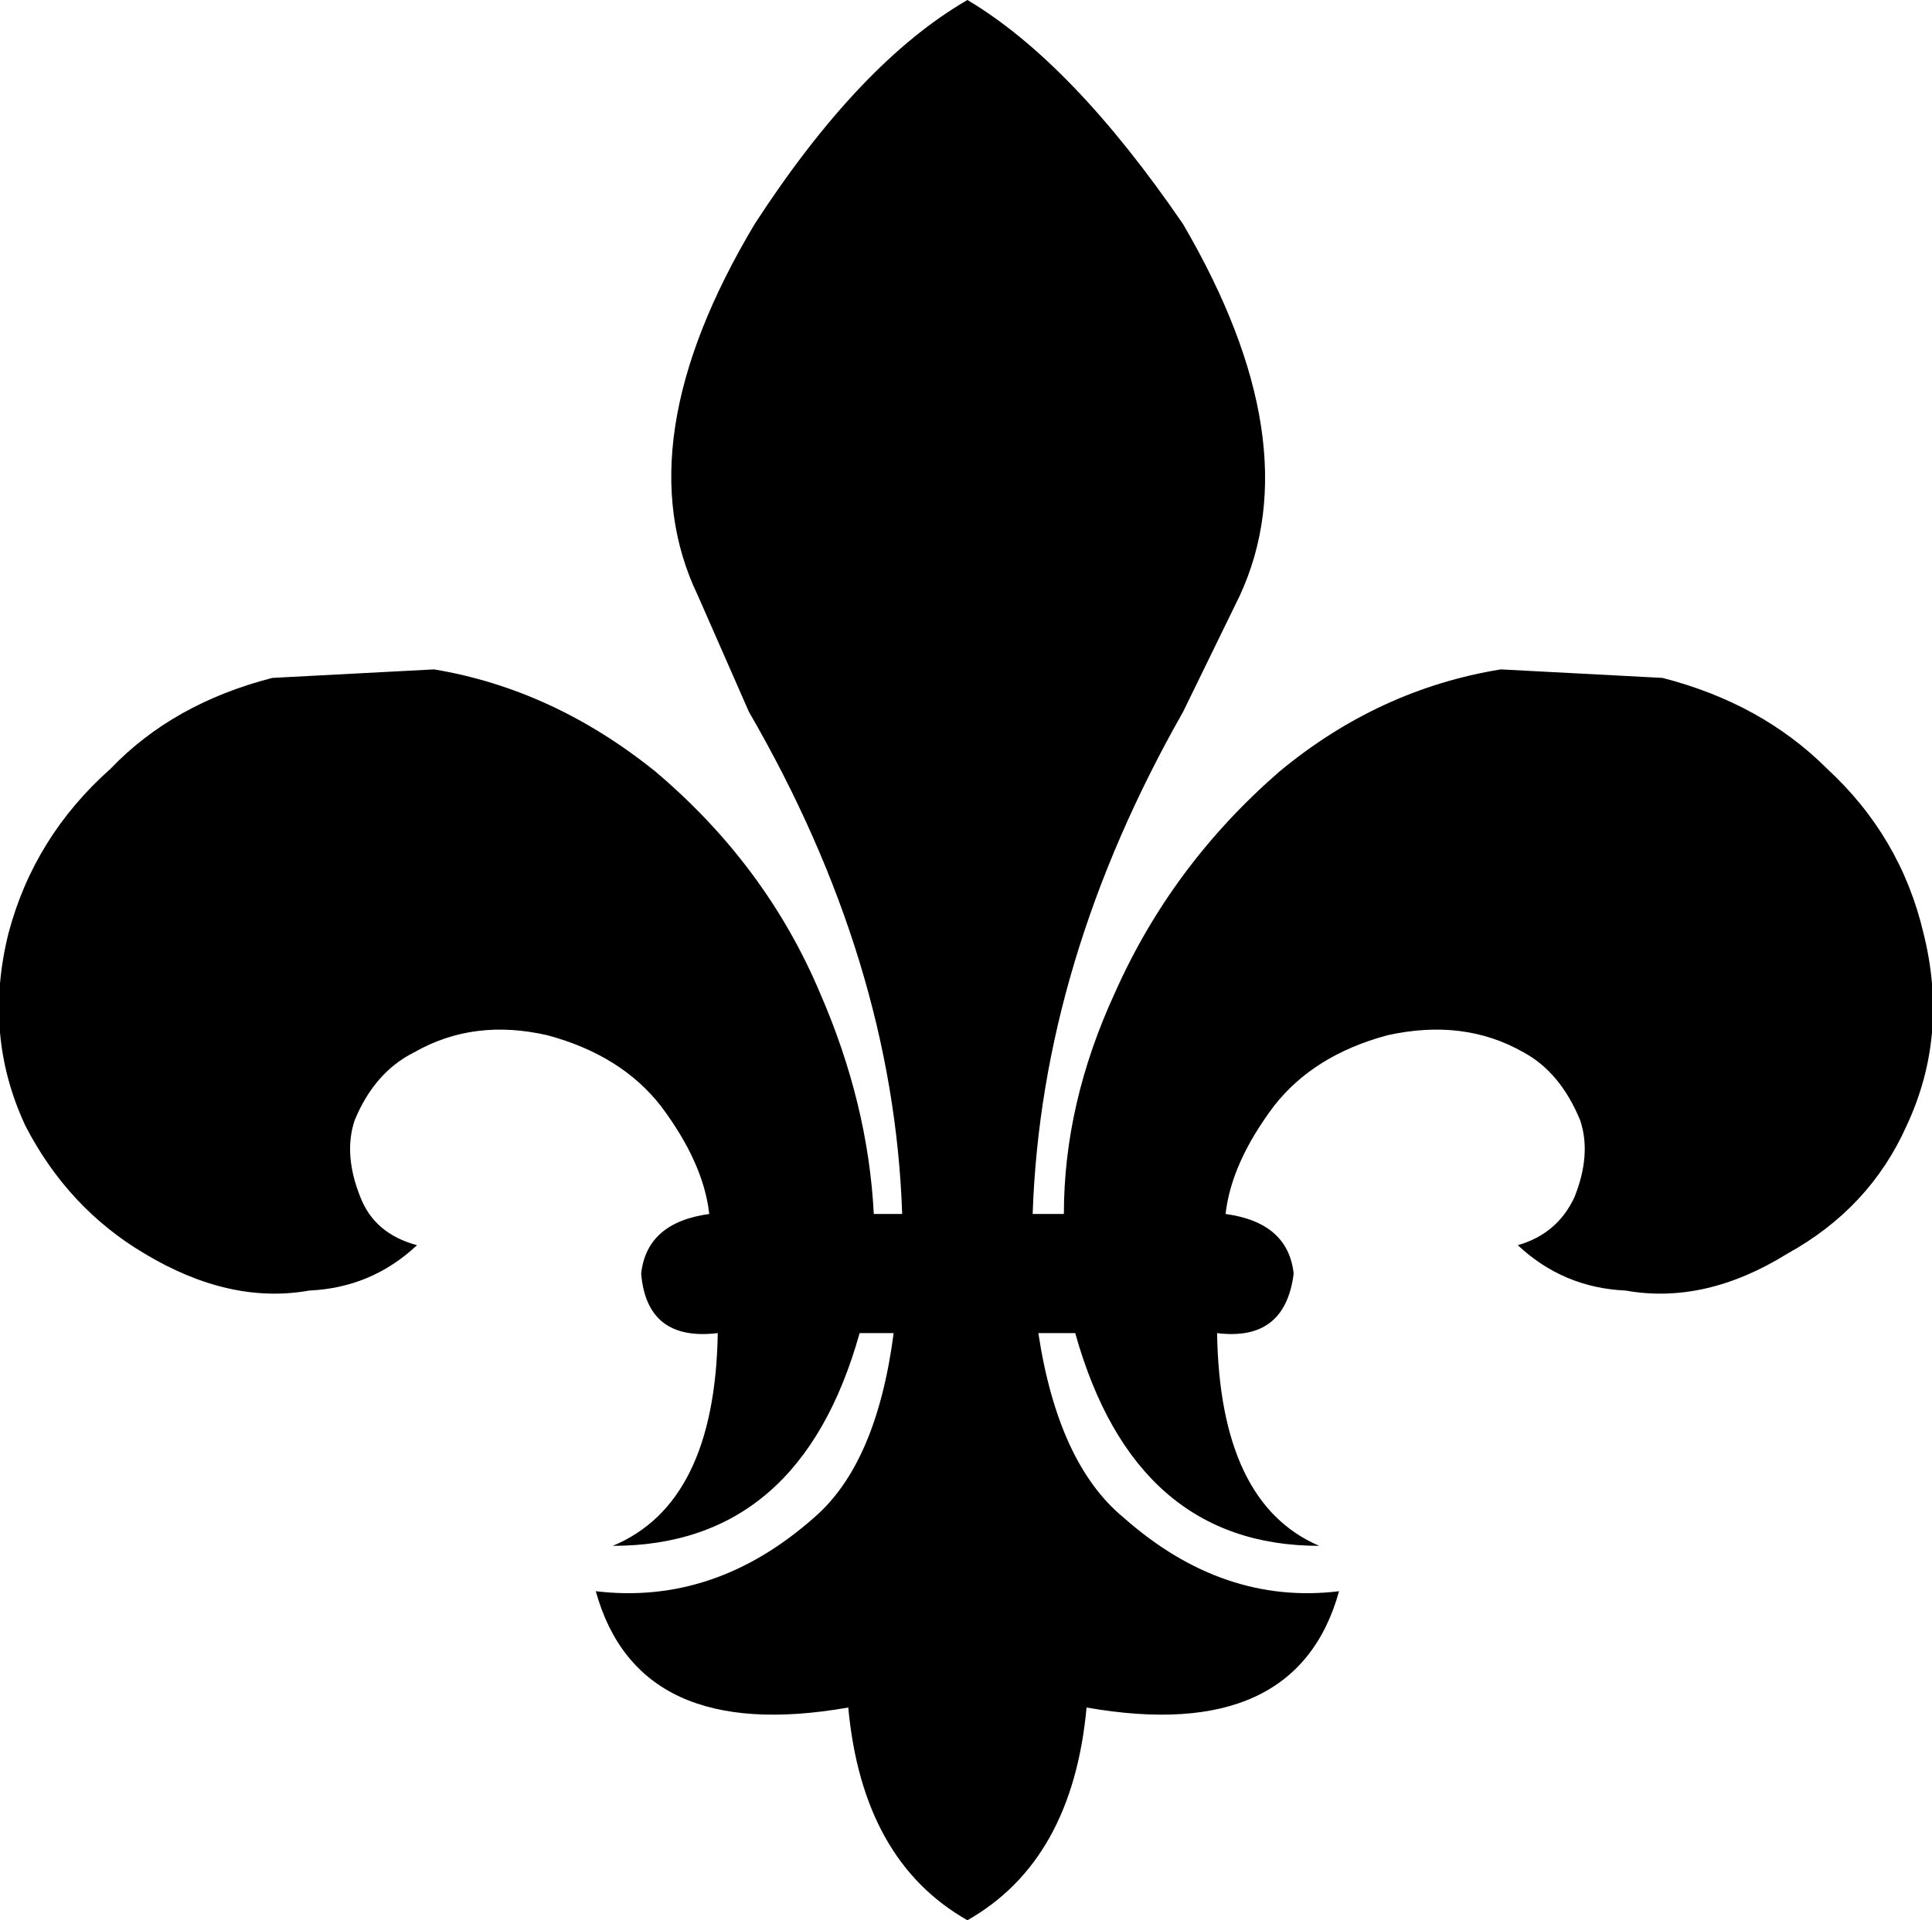 <?xml version="1.0" encoding="UTF-8" standalone="no"?>
<svg xmlns:xlink="http://www.w3.org/1999/xlink" height="33.85px" width="34.05px" xmlns="http://www.w3.org/2000/svg">
  <g transform="matrix(1.0, 0.0, 0.0, 1.0, -382.85, -241.4)">
    <path d="M415.05 254.95 Q416.35 256.15 416.75 257.85 417.2 259.65 416.45 261.25 415.8 262.7 414.35 263.5 412.9 264.4 411.5 264.15 410.4 264.1 409.6 263.35 410.3 263.15 410.6 262.5 410.9 261.75 410.7 261.15 410.35 260.3 409.7 259.95 408.65 259.35 407.3 259.65 406.0 260.0 405.3 260.9 404.55 261.9 404.45 262.8 405.55 262.95 405.65 263.85 405.5 265.05 404.3 264.9 404.35 267.9 406.1 268.65 402.85 268.65 401.8 264.9 L401.15 264.9 Q401.5 267.2 402.65 268.15 404.4 269.7 406.45 269.45 405.7 272.15 402.0 271.5 401.75 274.2 399.9 275.25 398.05 274.2 397.8 271.5 394.1 272.15 393.35 269.45 395.45 269.7 397.2 268.15 398.3 267.2 398.6 264.9 L398.0 264.9 Q396.95 268.65 393.65 268.65 395.45 267.9 395.5 264.9 394.25 265.05 394.15 263.85 394.25 262.95 395.35 262.8 395.25 261.9 394.5 260.9 393.8 260.0 392.5 259.65 391.2 259.35 390.15 259.95 389.45 260.3 389.1 261.15 388.9 261.75 389.2 262.5 389.45 263.15 390.2 263.35 389.4 264.1 388.3 264.15 386.9 264.4 385.4 263.5 384.05 262.7 383.3 261.25 382.55 259.65 383.0 257.85 383.45 256.15 384.8 254.95 385.9 253.8 387.65 253.35 L390.5 253.2 Q392.6 253.55 394.4 255.0 396.35 256.65 397.3 258.9 398.15 260.85 398.25 262.8 L398.75 262.8 Q398.6 258.35 396.05 253.95 L395.15 251.9 Q393.85 249.2 396.15 245.35 398.0 242.5 399.9 241.4 401.75 242.5 403.7 245.35 405.95 249.2 404.7 251.9 L403.7 253.95 Q401.2 258.35 401.05 262.8 L401.6 262.8 Q401.6 260.85 402.5 258.9 403.5 256.65 405.4 255.0 407.15 253.55 409.3 253.2 L412.15 253.35 Q413.9 253.8 415.05 254.95" fill="#000000" fill-rule="evenodd" stroke="none"/>
  </g>
</svg>

